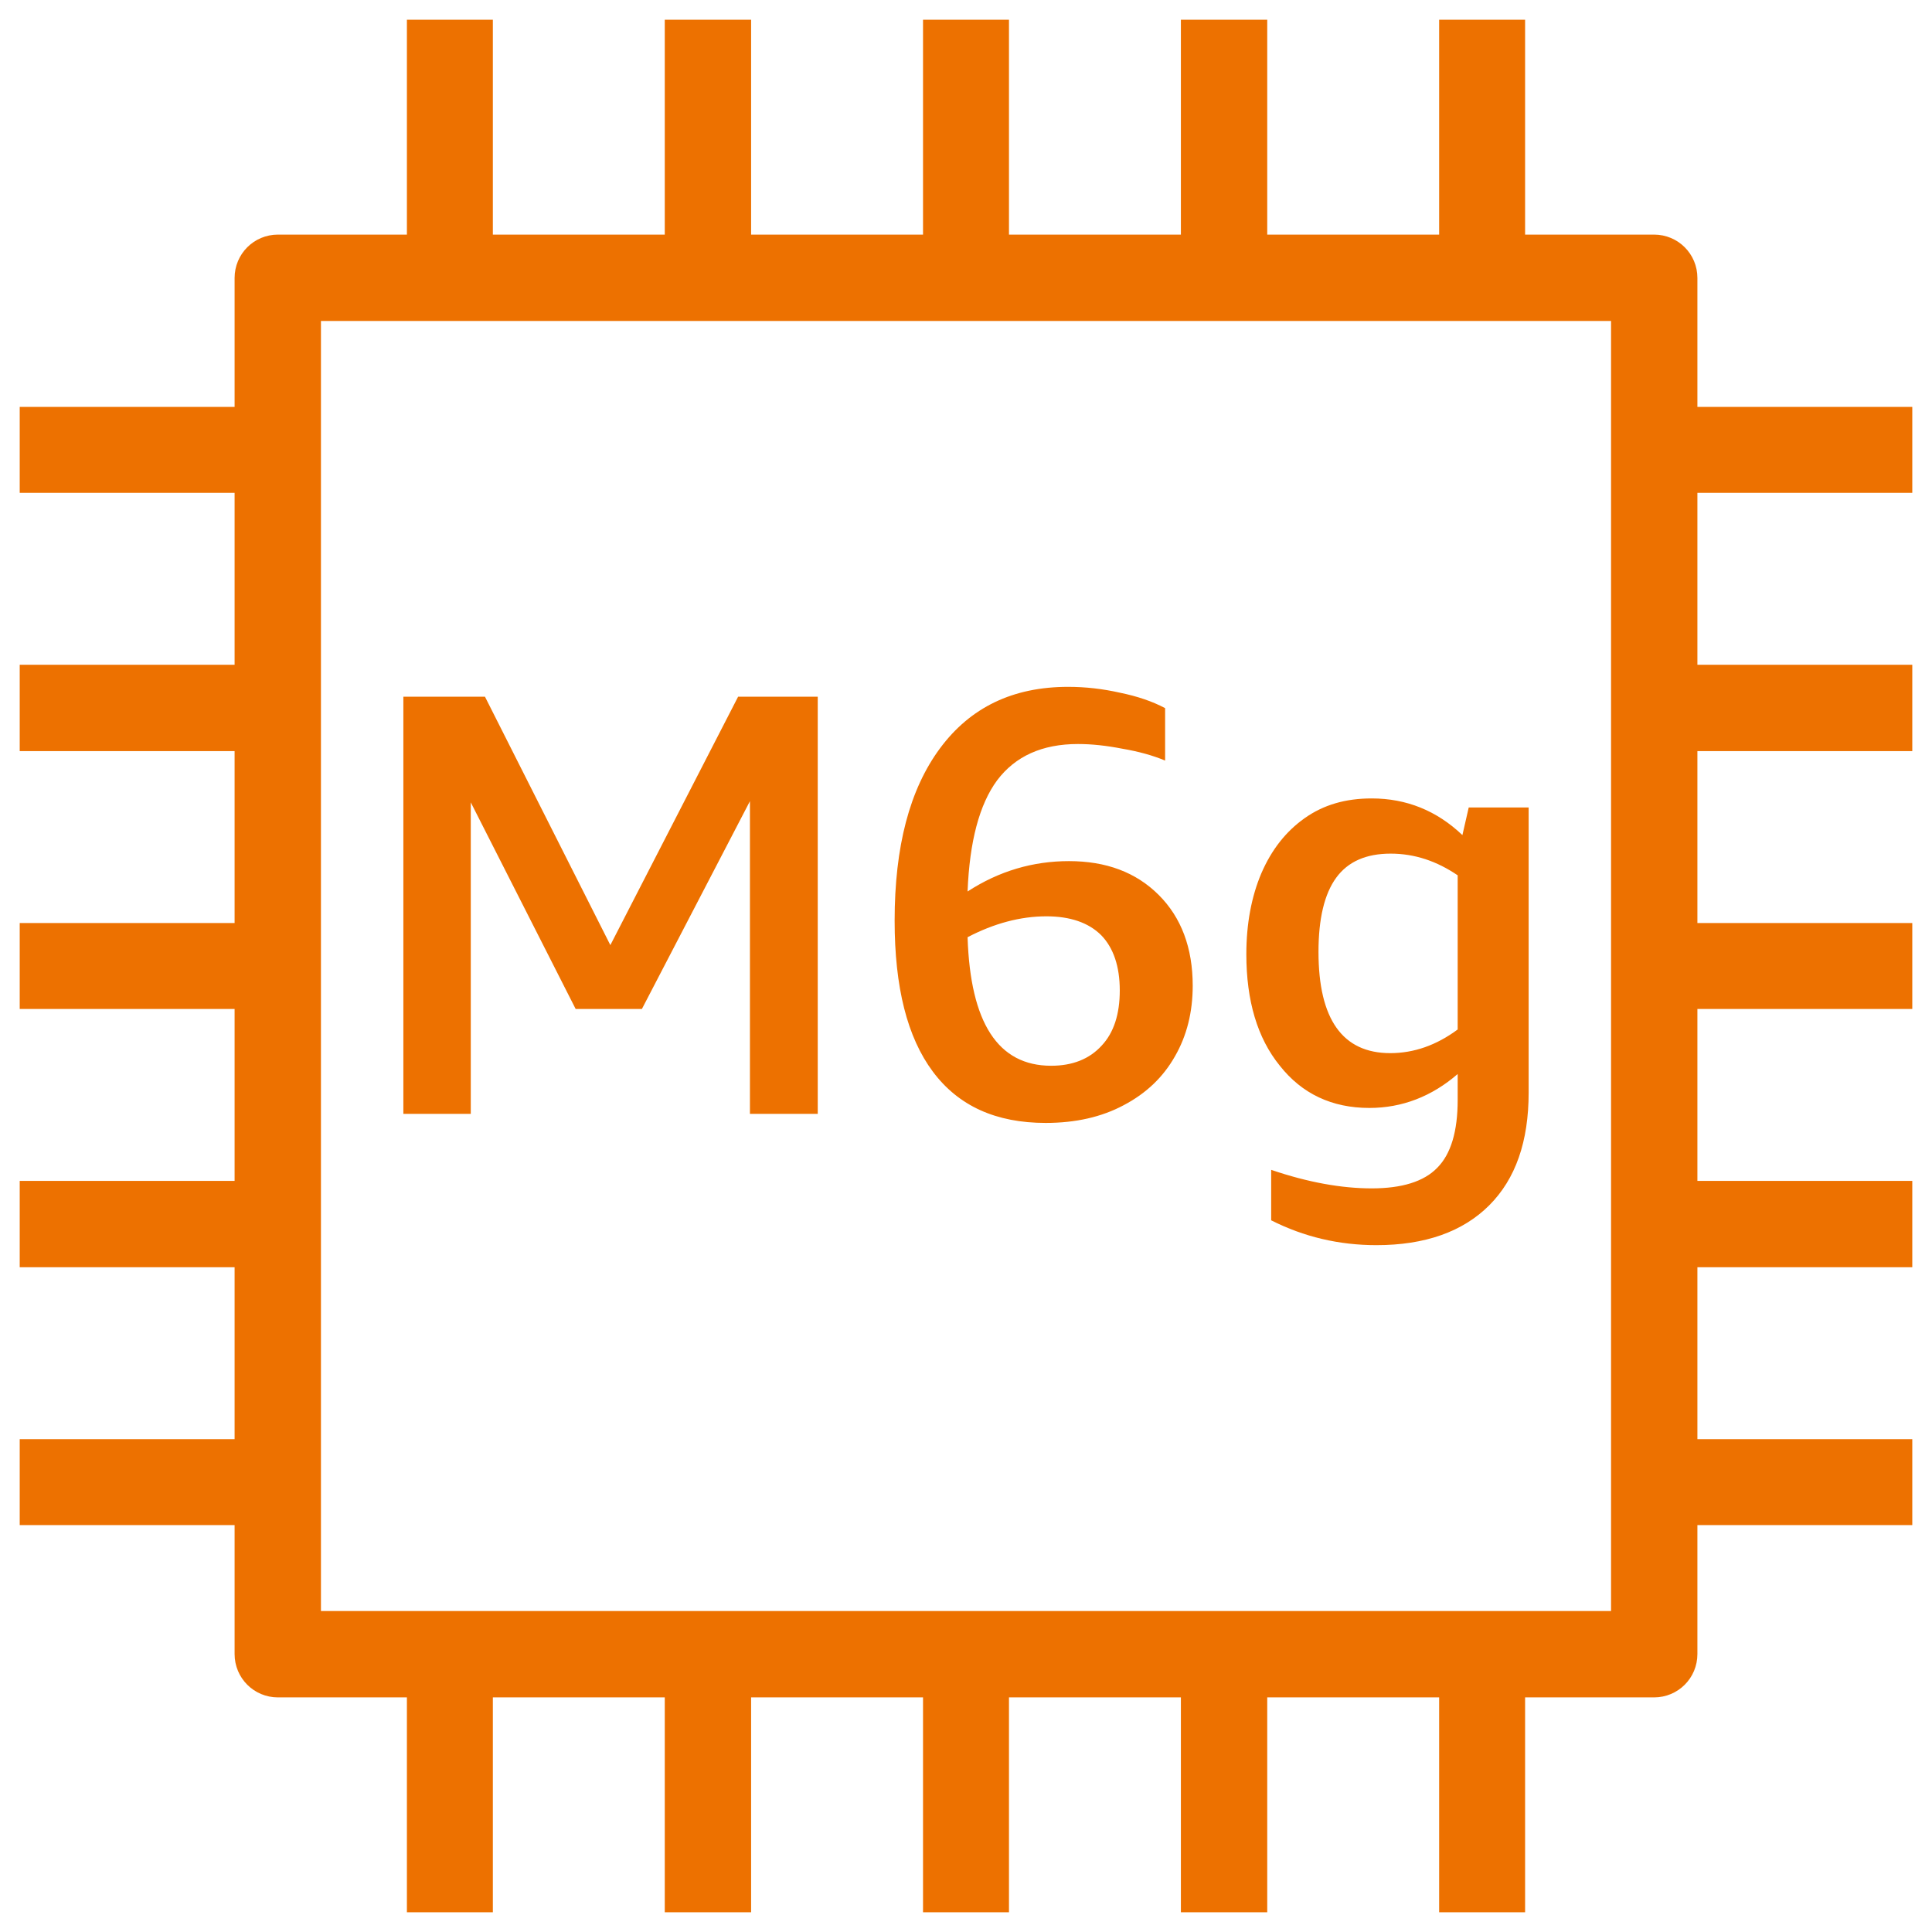<?xml version="1.0" encoding="UTF-8"?>
<!-- Do not edit this file with editors other than draw.io -->
<!DOCTYPE svg PUBLIC "-//W3C//DTD SVG 1.1//EN" "http://www.w3.org/Graphics/SVG/1.1/DTD/svg11.dtd">
<svg xmlns="http://www.w3.org/2000/svg" xmlns:xlink="http://www.w3.org/1999/xlink" version="1.1" width="49px" height="49px" viewBox="-0.5 -0.5 49 49" content="&lt;mxfile host=&quot;app.diagrams.net&quot; modified=&quot;2023-11-13T09:45:54.339Z&quot; agent=&quot;Mozilla/5.0 (Windows NT 10.0; Win64; x64) AppleWebKit/537.36 (KHTML, like Gecko) Chrome/119.0.0.0 Safari/537.36&quot; etag=&quot;rC6jI6USlxPykJH22APH&quot; version=&quot;22.1.0&quot; type=&quot;device&quot;&gt;&#10;  &lt;diagram name=&quot;페이지-1&quot; id=&quot;AW3kfpiaLIK3EqUbXKlc&quot;&gt;&#10;    &lt;mxGraphModel dx=&quot;292&quot; dy=&quot;157&quot; grid=&quot;1&quot; gridSize=&quot;10&quot; guides=&quot;1&quot; tooltips=&quot;1&quot; connect=&quot;1&quot; arrows=&quot;1&quot; fold=&quot;1&quot; page=&quot;1&quot; pageScale=&quot;1&quot; pageWidth=&quot;827&quot; pageHeight=&quot;1169&quot; math=&quot;0&quot; shadow=&quot;0&quot;&gt;&#10;      &lt;root&gt;&#10;        &lt;mxCell id=&quot;0&quot; /&gt;&#10;        &lt;mxCell id=&quot;1&quot; parent=&quot;0&quot; /&gt;&#10;        &lt;mxCell id=&quot;_niekT0tynacapAUr5bP-59&quot; value=&quot;&quot; style=&quot;sketch=0;outlineConnect=0;fontColor=#232F3E;gradientColor=none;fillColor=#ED7100;strokeColor=none;dashed=0;verticalLabelPosition=bottom;verticalAlign=top;align=center;html=1;fontSize=12;fontStyle=0;aspect=fixed;pointerEvents=1;shape=mxgraph.aws4.m6g_instance;&quot; vertex=&quot;1&quot; parent=&quot;1&quot;&gt;&#10;          &lt;mxGeometry x=&quot;490&quot; y=&quot;160&quot; width=&quot;48&quot; height=&quot;48&quot; as=&quot;geometry&quot; /&gt;&#10;        &lt;/mxCell&gt;&#10;      &lt;/root&gt;&#10;    &lt;/mxGraphModel&gt;&#10;  &lt;/diagram&gt;&#10;&lt;/mxfile&gt;&#10;"><defs/><g><rect x="0" y="0" width="48" height="48" fill="none" stroke="none" pointer-events="all"/><path d="M 7.64 40.36 L 40.36 40.36 L 40.36 7.64 L 7.64 7.64 Z M 42.55 12 L 42.55 16.36 L 48 16.36 L 48 18.55 L 42.55 18.55 L 42.55 22.91 L 48 22.91 L 48 25.09 L 42.55 25.09 L 42.55 29.45 L 48 29.45 L 48 31.64 L 42.55 31.64 L 42.55 36 L 48 36 L 48 38.18 L 42.55 38.18 L 42.55 41.45 C 42.55 42.06 42.06 42.55 41.45 42.55 L 38.18 42.55 L 38.18 48 L 36 48 L 36 42.55 L 31.64 42.55 L 31.64 48 L 29.45 48 L 29.45 42.55 L 25.09 42.55 L 25.09 48 L 22.91 48 L 22.91 42.55 L 18.55 42.55 L 18.55 48 L 16.36 48 L 16.36 42.55 L 12 42.55 L 12 48 L 9.82 48 L 9.82 42.55 L 6.55 42.55 C 5.94 42.55 5.45 42.06 5.45 41.45 L 5.45 38.18 L 0 38.18 L 0 36 L 5.45 36 L 5.45 31.64 L 0 31.64 L 0 29.45 L 5.45 29.45 L 5.45 25.09 L 0 25.09 L 0 22.91 L 5.45 22.91 L 5.45 18.55 L 0 18.55 L 0 16.36 L 5.45 16.36 L 5.45 12 L 0 12 L 0 9.82 L 5.45 9.82 L 5.45 6.55 C 5.45 5.94 5.94 5.45 6.55 5.45 L 9.82 5.45 L 9.82 0 L 12 0 L 12 5.45 L 16.36 5.45 L 16.36 0 L 18.55 0 L 18.55 5.45 L 22.91 5.45 L 22.91 0 L 25.09 0 L 25.09 5.45 L 29.45 5.45 L 29.45 0 L 31.64 0 L 31.64 5.45 L 36 5.45 L 36 0 L 38.18 0 L 38.18 5.45 L 41.45 5.45 C 42.06 5.45 42.55 5.94 42.55 6.55 L 42.55 9.82 L 48 9.82 L 48 12 Z M 32.94 23.64 C 32.94 25.35 33.55 26.21 34.76 26.21 C 35.36 26.21 35.93 26.01 36.47 25.61 L 36.47 21.7 C 35.94 21.34 35.38 21.15 34.77 21.15 C 34.15 21.15 33.69 21.35 33.39 21.76 C 33.09 22.17 32.94 22.8 32.94 23.64 Z M 31.96 26.53 C 31.39 25.83 31.11 24.88 31.11 23.7 C 31.11 22.93 31.24 22.24 31.49 21.65 C 31.75 21.05 32.11 20.59 32.59 20.25 C 33.07 19.91 33.63 19.75 34.29 19.75 C 35.17 19.75 35.94 20.06 36.59 20.68 L 36.75 19.98 L 38.27 19.98 L 38.27 27.21 C 38.27 28.45 37.94 29.4 37.27 30.07 C 36.6 30.74 35.64 31.08 34.41 31.08 C 33.46 31.08 32.57 30.87 31.74 30.45 L 31.74 29.17 C 32.68 29.49 33.53 29.64 34.29 29.64 C 35.05 29.64 35.61 29.47 35.95 29.12 C 36.3 28.77 36.47 28.19 36.47 27.4 L 36.47 26.74 C 35.81 27.31 35.06 27.6 34.23 27.6 C 33.28 27.6 32.52 27.24 31.96 26.53 Z M 24.04 23.27 C 24.11 25.44 24.81 26.53 26.16 26.53 C 26.7 26.53 27.13 26.36 27.44 26.02 C 27.75 25.69 27.9 25.22 27.9 24.62 C 27.9 24.01 27.74 23.54 27.43 23.22 C 27.11 22.9 26.64 22.74 26.04 22.74 C 25.38 22.74 24.71 22.92 24.04 23.27 Z M 23.16 26.68 C 22.51 25.81 22.19 24.54 22.19 22.85 C 22.19 20.97 22.57 19.52 23.34 18.48 C 24.11 17.44 25.19 16.92 26.59 16.92 C 27.03 16.92 27.47 16.97 27.91 17.07 C 28.35 17.16 28.73 17.29 29.05 17.46 L 29.05 18.79 C 28.74 18.66 28.38 18.56 27.97 18.49 C 27.56 18.41 27.19 18.37 26.84 18.37 C 25.93 18.37 25.25 18.68 24.79 19.29 C 24.34 19.9 24.09 20.84 24.04 22.11 C 24.84 21.59 25.7 21.34 26.61 21.34 C 27.55 21.34 28.31 21.62 28.89 22.2 C 29.46 22.77 29.75 23.54 29.75 24.5 C 29.75 25.17 29.6 25.77 29.3 26.29 C 29 26.82 28.57 27.23 28 27.53 C 27.44 27.83 26.78 27.98 26.02 27.98 C 24.76 27.98 23.81 27.55 23.16 26.68 Z M 11.44 27.75 L 9.73 27.75 L 9.73 17.17 L 11.8 17.17 L 14.98 23.47 L 18.22 17.17 L 20.24 17.17 L 20.24 27.75 L 18.52 27.75 L 18.52 19.82 L 15.78 25.09 L 14.1 25.09 L 11.44 19.85 Z" fill="#ed7100" stroke="none" pointer-events="all"/></g></svg>